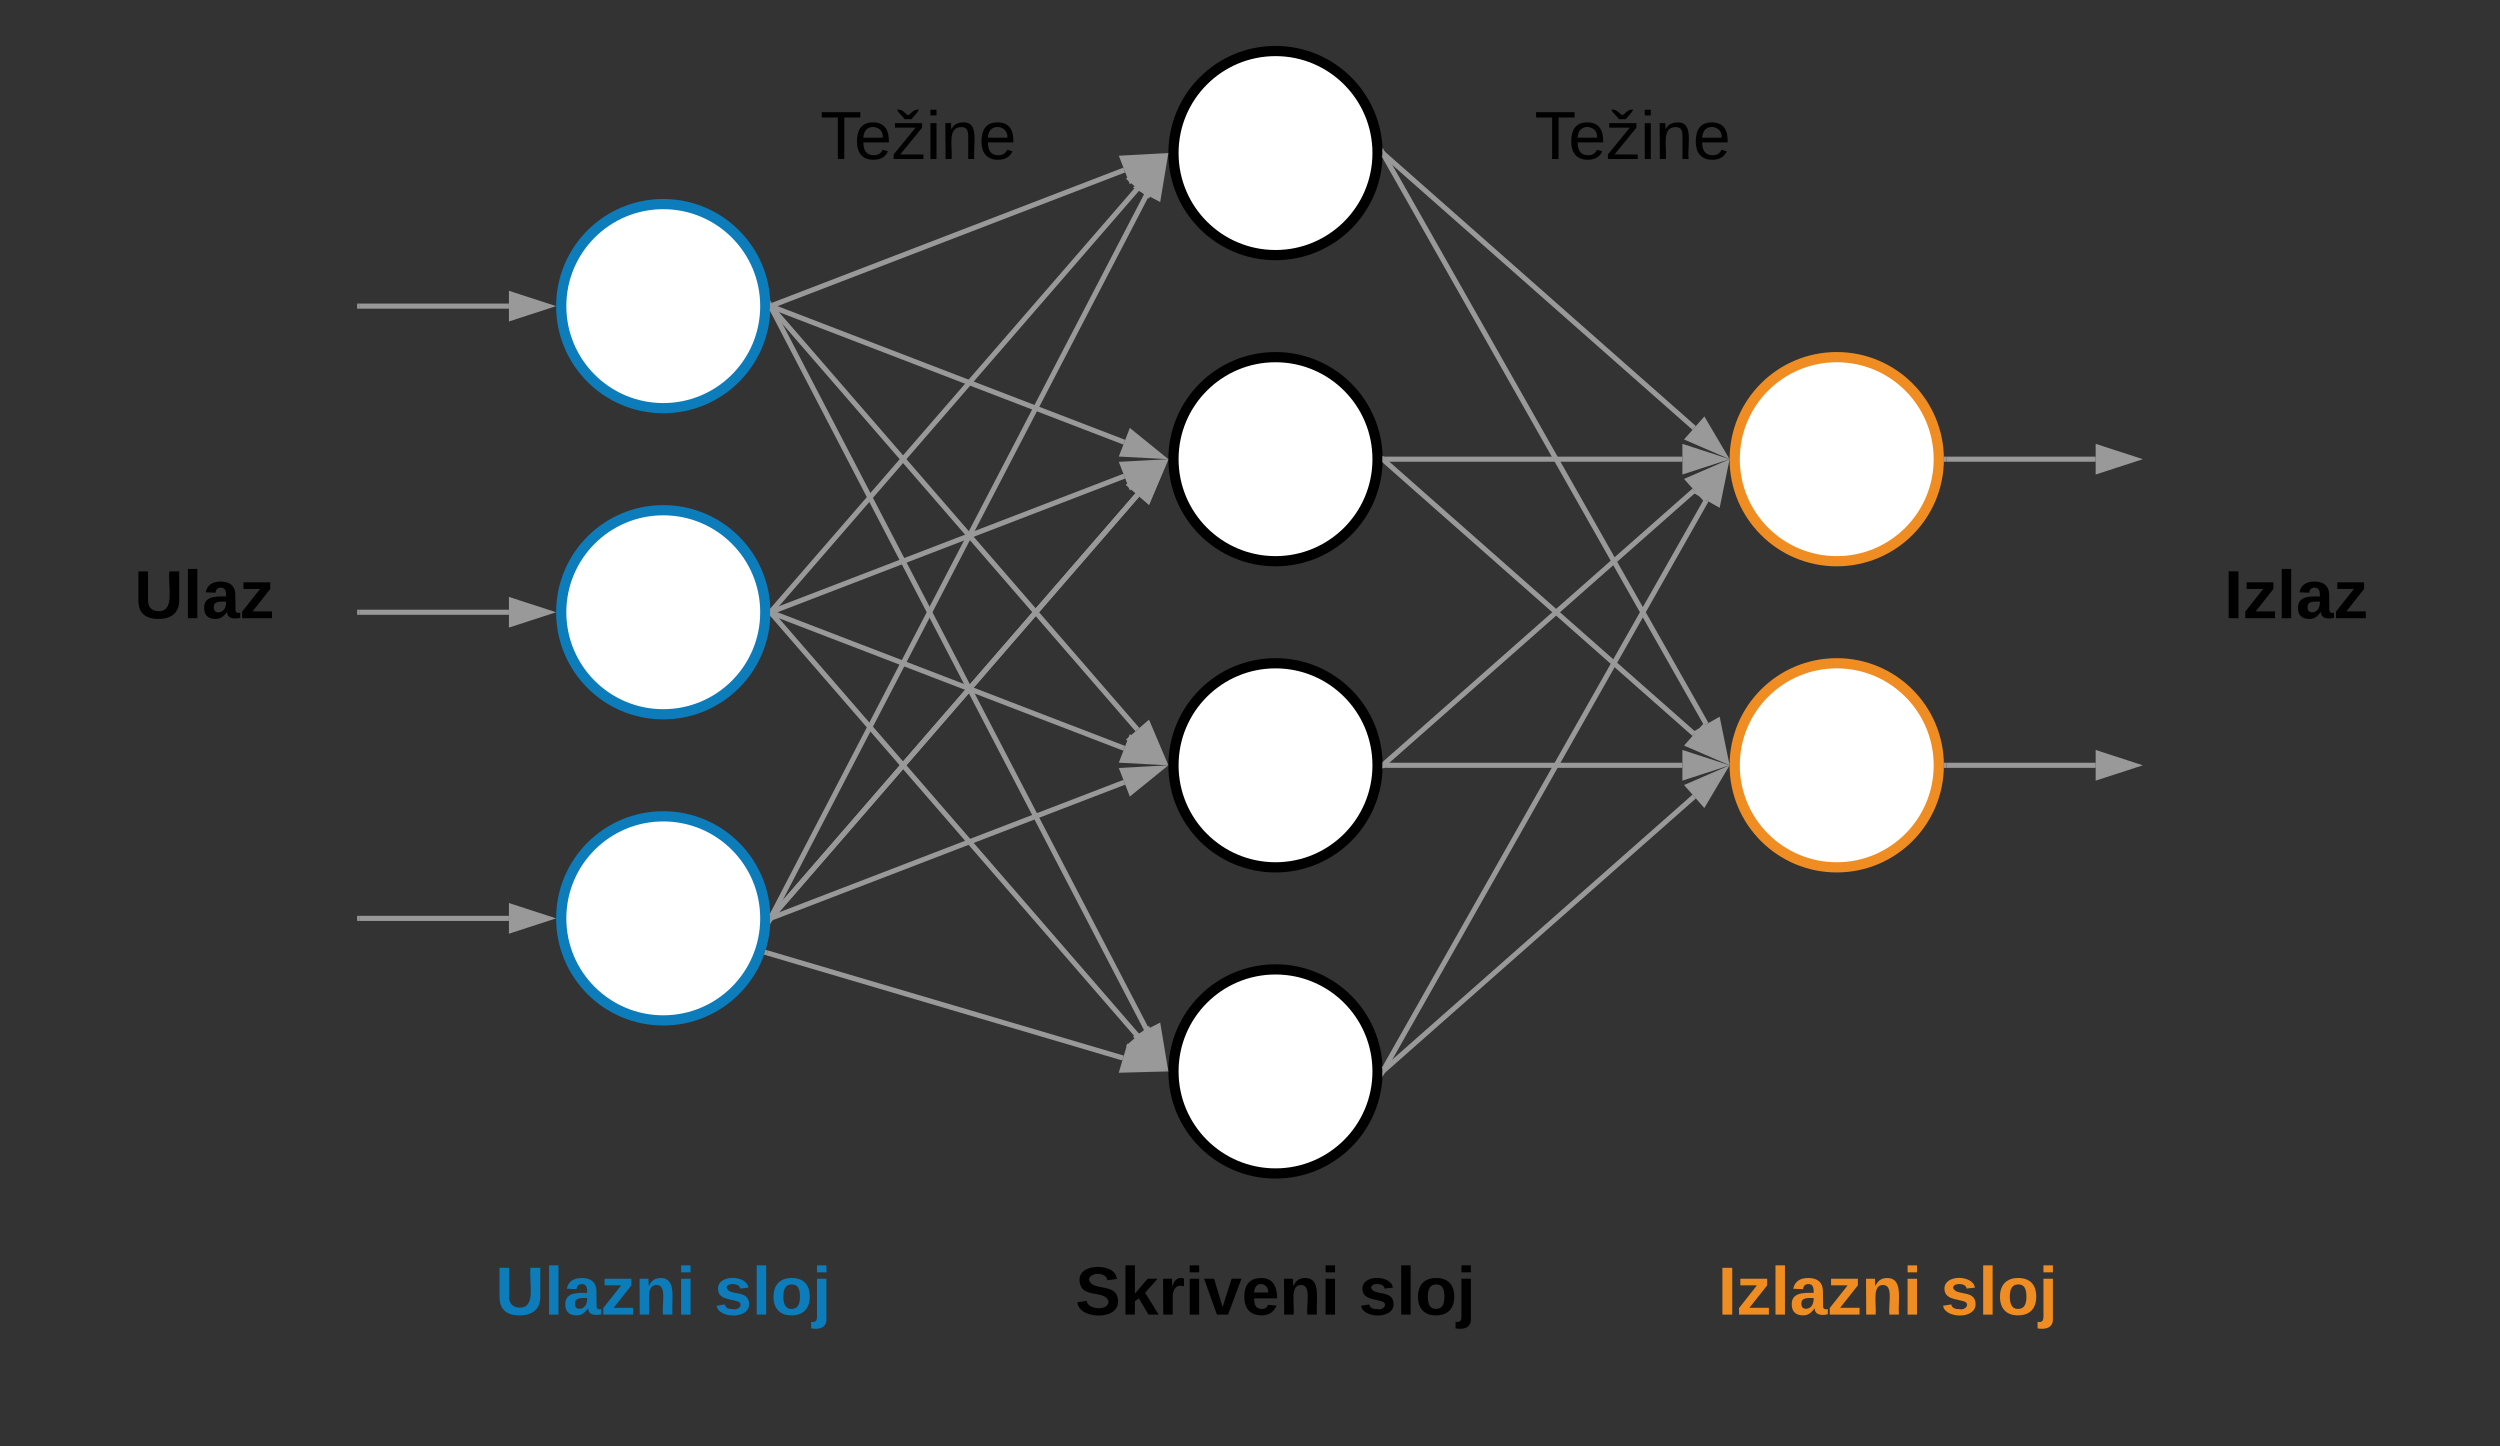 <svg xmlns="http://www.w3.org/2000/svg" xmlns:xlink="http://www.w3.org/1999/xlink" xmlns:lucid="lucid" width="980" height="567"><rect width="100%" height="100%" fill="#333333" stroke="none"/><g transform="translate(80 -60)" lucid:page-tab-id="0_0"><path d="M220 180c0 22.1-17.9 40-40 40s-40-17.9-40-40 17.9-40 40-40 40 17.9 40 40zM220 300c0 22.1-17.9 40-40 40s-40-17.9-40-40 17.9-40 40-40 40 17.9 40 40z" stroke="#0c7cba" stroke-width="4" fill="#fff"/><path d="M460 480c0 22.1-17.9 40-40 40s-40-17.9-40-40 17.9-40 40-40 40 17.9 40 40z" stroke="#000" stroke-width="4" fill="#fff"/><path d="M220 420c0 22.1-17.9 40-40 40s-40-17.9-40-40 17.9-40 40-40 40 17.9 40 40z" stroke="#0c7cba" stroke-width="4" fill="#fff"/><path d="M460 120c0 22.1-17.9 40-40 40s-40-17.9-40-40 17.9-40 40-40 40 17.9 40 40zM460 360c0 22.1-17.9 40-40 40s-40-17.9-40-40 17.9-40 40-40 40 17.9 40 40z" stroke="#000" stroke-width="4" fill="#fff"/><path d="M680 240c0 22.1-17.9 40-40 40s-40-17.9-40-40 17.9-40 40-40 40 17.9 40 40z" stroke="#ef8d22" stroke-width="4" fill="#fff"/><path d="M460 240c0 22.1-17.9 40-40 40s-40-17.9-40-40 17.9-40 40-40 40 17.9 40 40z" stroke="#000" stroke-width="4" fill="#fff"/><path d="M680 360c0 22.1-17.9 40-40 40s-40-17.9-40-40 17.9-40 40-40 40 17.9 40 40z" stroke="#ef8d22" stroke-width="4" fill="#fff"/><path d="M119.5 180H61" stroke="#999" stroke-width="2" fill="none"/><path d="M134.76 180l-14.26 4.64v-9.28z" stroke="#999" stroke-width="2" fill="#999"/><path d="M61.03 180H60M119.5 300H61" stroke="#999" stroke-width="2" fill="none"/><path d="M134.76 300l-14.26 4.64v-9.28z" stroke="#999" stroke-width="2" fill="#999"/><path d="M61.03 300H60M119.5 420H61" stroke="#999" stroke-width="2" fill="none"/><path d="M134.76 420l-14.26 4.64v-9.28z" stroke="#999" stroke-width="2" fill="#999"/><path d="M61.03 420H60M683 240h58.5" stroke="#999" stroke-width="2" fill="none"/><path d="M683.03 241h-1.1l.07-.97-.03-1.03h1.06z" fill="#999"/><path d="M756.76 240l-14.26 4.64v-9.28z" stroke="#999" stroke-width="2" fill="#999"/><path d="M683 360h58.5" stroke="#999" stroke-width="2" fill="none"/><path d="M683.03 361h-1.1l.07-.97-.03-1.03h1.06z" fill="#999"/><path d="M756.76 360l-14.26 4.64v-9.28z" stroke="#999" stroke-width="2" fill="#999"/><path d="M222.93 419.64l137.8-53" stroke="#999" stroke-width="2" fill="none"/><path d="M223.32 420.57l-1.38.53.06-1.07-.04-1.1.64-.23z" fill="#999"/><path d="M374.98 361.16l-11.65 9.45-3.33-8.64z" stroke="#999" stroke-width="2" fill="#999"/><path d="M220.74 433.54l139.5 41.22" stroke="#999" stroke-width="2" fill="none"/><path d="M221.05 432.6l-.57 1.9-1-.3.6-1.9z" fill="#999"/><path d="M374.9 479.08l-15 .4 2.63-8.88z" stroke="#999" stroke-width="2" fill="#999"/><path d="M222.66 419.24l143.22-165.26" stroke="#999" stroke-width="2" fill="none"/><path d="M223.43 419.88l-1.53 1.76.1-1.6-.05-1.44z" fill="#999"/><path d="M375.88 242.45l-5.84 13.8-7-6.06z" stroke="#999" stroke-width="2" fill="#999"/><path d="M222.46 419.1l147-282.68" stroke="#999" stroke-width="2" fill="none"/><path d="M223.36 419.55l-1.5 2.9.14-2.42-.04-1.2z" fill="#999"/><path d="M376.5 122.87l-2.46 14.8-8.23-4.28z" stroke="#999" stroke-width="2" fill="#999"/><path d="M222.66 300.76l143.22 165.26" stroke="#999" stroke-width="2" fill="none"/><path d="M223.43 300.12l-1.5 1.3h-.02l.1-1.4-.05-1.6z" fill="#999"/><path d="M375.88 477.55l-12.85-7.74 7-6.06z" stroke="#999" stroke-width="2" fill="#999"/><path d="M222.93 300.36l137.8 53" stroke="#999" stroke-width="2" fill="none"/><path d="M223.32 299.43l-.72 1.87-.66-.25.06-1.02-.04-1.12z" fill="#999"/><path d="M374.98 358.84l-14.98-.8 3.33-8.65z" stroke="#999" stroke-width="2" fill="#999"/><path d="M222.93 299.64l137.8-53" stroke="#999" stroke-width="2" fill="none"/><path d="M223.32 300.57l-1.38.53.06-1.07-.04-1.1.64-.23z" fill="#999"/><path d="M374.98 241.16l-11.65 9.45-3.33-8.64z" stroke="#999" stroke-width="2" fill="#999"/><path d="M222.66 299.24l143.22-165.26" stroke="#999" stroke-width="2" fill="none"/><path d="M223.43 299.88l-1.53 1.76.1-1.6-.05-1.44z" fill="#999"/><path d="M375.88 122.45l-5.84 13.8-7-6.06z" stroke="#999" stroke-width="2" fill="#999"/><path d="M222.46 180.9l147 282.68" stroke="#999" stroke-width="2" fill="none"/><path d="M223.36 180.45l-1.43.74.07-1.17-.08-2.36z" fill="#999"/><path d="M376.5 477.13l-10.7-10.52 8.24-4.27z" stroke="#999" stroke-width="2" fill="#999"/><path d="M222.66 180.76l143.22 165.26" stroke="#999" stroke-width="2" fill="none"/><path d="M223.43 180.12l-1.5 1.3h-.02l.1-1.4-.05-1.6z" fill="#999"/><path d="M375.88 357.55l-12.85-7.74 7-6.06z" stroke="#999" stroke-width="2" fill="#999"/><path d="M222.93 180.36l137.8 53" stroke="#999" stroke-width="2" fill="none"/><path d="M223.32 179.43l-.72 1.87-.66-.25.06-1.02-.04-1.12z" fill="#999"/><path d="M374.98 238.84l-14.98-.8 3.33-8.65z" stroke="#999" stroke-width="2" fill="#999"/><path d="M222.93 179.64l137.8-53" stroke="#999" stroke-width="2" fill="none"/><path d="M223.32 180.57l-1.38.53.06-1.07-.04-1.1.64-.23z" fill="#999"/><path d="M374.98 121.16l-11.65 9.45-3.33-8.64z" stroke="#999" stroke-width="2" fill="#999"/><path d="M462.75 120.66l121.38 107.1" stroke="#999" stroke-width="2" fill="none"/><path d="M463.43 119.93l-1.32 1.5-.18-.16.08-1.24-.05-1.4z" fill="#999"/><path d="M595.57 237.86l-13.76-5.96 6.14-6.96z" stroke="#999" stroke-width="2" fill="#999"/><path d="M462.5 120.87L588.87 343.9" stroke="#999" stroke-width="2" fill="none"/><path d="M463.38 120.4l-1.45.82.07-1.2-.08-2.18z" fill="#999"/><path d="M596.4 357.18l-11.06-10.12 8.06-4.57z" stroke="#999" stroke-width="2" fill="#999"/><path d="M463 240h116.5" stroke="#999" stroke-width="2" fill="none"/><path d="M463.03 241h-1.1l.07-.97-.03-1.03h1.06z" fill="#999"/><path d="M594.76 240l-14.26 4.64v-9.28z" stroke="#999" stroke-width="2" fill="#999"/><path d="M462.75 240.66l121.38 107.1" stroke="#999" stroke-width="2" fill="none"/><path d="M463.43 239.93l-1.32 1.5-.18-.16.08-1.24-.05-1.4z" fill="#999"/><path d="M595.57 357.86l-13.76-5.96 6.14-6.96z" stroke="#999" stroke-width="2" fill="#999"/><path d="M462.75 359.34l121.38-107.1" stroke="#999" stroke-width="2" fill="none"/><path d="M463.43 360.07l-1.5 1.34.07-1.37-.04-1.32.15-.13z" fill="#999"/><path d="M595.57 242.14l-7.63 12.92-6.13-6.96z" stroke="#999" stroke-width="2" fill="#999"/><path d="M463 360h116.5" stroke="#999" stroke-width="2" fill="none"/><path d="M463.03 361h-1.1l.07-.97-.03-1.03h1.06z" fill="#999"/><path d="M594.76 360l-14.26 4.64v-9.28z" stroke="#999" stroke-width="2" fill="#999"/><path d="M462.75 479.34l121.38-107.1" stroke="#999" stroke-width="2" fill="none"/><path d="M463.43 480.07l-1.5 1.34.07-1.37-.04-1.32.15-.13z" fill="#999"/><path d="M595.57 362.14l-7.63 12.92-6.13-6.96z" stroke="#999" stroke-width="2" fill="#999"/><path d="M462.5 479.13L588.87 256.1" stroke="#999" stroke-width="2" fill="none"/><path d="M463.38 479.6l-1.52 2.67.14-2.24-.04-1.23z" fill="#999"/><path d="M596.4 242.82l-3 14.7-8.06-4.58z" stroke="#999" stroke-width="2" fill="#999"/><path d="M222.66 419.24l143.22-165.26" stroke="#999" stroke-width="2" fill="none"/><path d="M223.43 419.88l-1.53 1.76.1-1.6-.05-1.44z" fill="#999"/><path d="M375.88 242.45l-5.84 13.8-7-6.06z" stroke="#999" stroke-width="2" fill="#999"/><path d="M300 533h240v74H300z" stroke="#000" stroke-opacity="0" stroke-width="2" fill="#fff" fill-opacity="0"/><use xlink:href="#a" transform="matrix(1,0,0,1,305,538) translate(36.556 37.333)"/><use xlink:href="#b" transform="matrix(1,0,0,1,305,538) translate(147.593 37.333)"/><path d="M540 533h240v74H540z" stroke="#000" stroke-opacity="0" stroke-width="2" fill="#fff" fill-opacity="0"/><use xlink:href="#c" transform="matrix(1,0,0,1,545,538) translate(48.407 37.333)"/><use xlink:href="#d" transform="matrix(1,0,0,1,545,538) translate(135.741 37.333)"/><path d="M60 533h240v74H60z" stroke="#000" stroke-opacity="0" stroke-width="2" fill="#fff" fill-opacity="0"/><use xlink:href="#e" transform="matrix(1,0,0,1,65,538) translate(49.185 37.333)"/><use xlink:href="#f" transform="matrix(1,0,0,1,65,538) translate(134.963 37.333)"/><path d="M-60 260H60v74H-60z" stroke="#000" stroke-opacity="0" stroke-width="2" fill="#fff" fill-opacity="0"/><use xlink:href="#g" transform="matrix(1,0,0,1,-55,265) translate(27.63 37.333)"/><path d="M760 260h120v74H760z" stroke="#000" stroke-opacity="0" stroke-width="2" fill="#fff" fill-opacity="0"/><use xlink:href="#h" transform="matrix(1,0,0,1,765,265) translate(26.852 37.333)"/><path d="M220 80h120v74H220z" stroke="#000" stroke-opacity="0" stroke-width="2" fill="#fff" fill-opacity="0"/><use xlink:href="#i" transform="matrix(1,0,0,1,225,85) translate(16.556 37.333)"/><path d="M500 80h120v74H500z" stroke="#000" stroke-opacity="0" stroke-width="2" fill="#fff" fill-opacity="0"/><g><use xlink:href="#i" transform="matrix(1,0,0,1,505,85) translate(16.556 37.333)"/></g><defs><path d="M169-182c-1-43-94-46-97-3 18 66 151 10 154 114 3 95-165 93-204 36-6-8-10-19-12-30l50-8c3 46 112 56 116 5-17-69-150-10-154-114-4-87 153-88 188-35 5 8 8 18 10 28" id="j"/><path d="M147 0L96-86 75-71V0H25v-261h50v150l67-79h53l-66 74L201 0h-54" id="k"/><path d="M135-150c-39-12-60 13-60 57V0H25l-1-190h47c2 13-1 29 3 40 6-28 27-53 61-41v41" id="l"/><path d="M25-224v-37h50v37H25zM25 0v-190h50V0H25" id="m"/><path d="M128 0H69L1-190h53L99-40l48-150h52" id="n"/><path d="M185-48c-13 30-37 53-82 52C43 2 14-33 14-96s30-98 90-98c62 0 83 45 84 108H66c0 31 8 55 39 56 18 0 30-7 34-22zm-45-69c5-46-57-63-70-21-2 6-4 13-4 21h74" id="o"/><path d="M135-194c87-1 58 113 63 194h-50c-7-57 23-157-34-157-59 0-34 97-39 157H25l-1-190h47c2 12-1 28 3 38 12-26 28-41 61-42" id="p"/><g id="a"><use transform="matrix(0.074,0,0,0.074,0,0)" xlink:href="#j"/><use transform="matrix(0.074,0,0,0.074,17.778,0)" xlink:href="#k"/><use transform="matrix(0.074,0,0,0.074,32.593,0)" xlink:href="#l"/><use transform="matrix(0.074,0,0,0.074,42.963,0)" xlink:href="#m"/><use transform="matrix(0.074,0,0,0.074,50.37,0)" xlink:href="#n"/><use transform="matrix(0.074,0,0,0.074,65.185,0)" xlink:href="#o"/><use transform="matrix(0.074,0,0,0.074,80,0)" xlink:href="#p"/><use transform="matrix(0.074,0,0,0.074,96.222,0)" xlink:href="#m"/></g><path d="M137-138c1-29-70-34-71-4 15 46 118 7 119 86 1 83-164 76-172 9l43-7c4 19 20 25 44 25 33 8 57-30 24-41C81-84 22-81 20-136c-2-80 154-74 161-7" id="q"/><path d="M25 0v-261h50V0H25" id="r"/><path d="M110-194c64 0 96 36 96 99 0 64-35 99-97 99-61 0-95-36-95-99 0-62 34-99 96-99zm-1 164c35 0 45-28 45-65 0-40-10-65-43-65-34 0-45 26-45 65 0 36 10 65 43 65" id="s"/><path d="M25-224v-37h50v37H25zM75 22c2 45-34 59-81 51V38c22 5 31-5 31-27v-201h50V22" id="t"/><g id="b"><use transform="matrix(0.074,0,0,0.074,0,0)" xlink:href="#q"/><use transform="matrix(0.074,0,0,0.074,14.815,0)" xlink:href="#r"/><use transform="matrix(0.074,0,0,0.074,22.222,0)" xlink:href="#s"/><use transform="matrix(0.074,0,0,0.074,38.444,0)" xlink:href="#t"/></g><path fill="#ef8d22" d="M24 0v-248h52V0H24" id="u"/><path fill="#ef8d22" d="M12 0v-35l95-120H19v-35h142v35L67-36h103V0H12" id="v"/><path fill="#ef8d22" d="M25 0v-261h50V0H25" id="w"/><path fill="#ef8d22" d="M133-34C117-15 103 5 69 4 32 3 11-16 11-54c-1-60 55-63 116-61 1-26-3-47-28-47-18 1-26 9-28 27l-52-2c7-38 36-58 82-57s74 22 75 68l1 82c-1 14 12 18 25 15v27c-30 8-71 5-69-32zm-48 3c29 0 43-24 42-57-32 0-66-3-65 30 0 17 8 27 23 27" id="x"/><path fill="#ef8d22" d="M135-194c87-1 58 113 63 194h-50c-7-57 23-157-34-157-59 0-34 97-39 157H25l-1-190h47c2 12-1 28 3 38 12-26 28-41 61-42" id="y"/><path fill="#ef8d22" d="M25-224v-37h50v37H25zM25 0v-190h50V0H25" id="z"/><g id="c"><use transform="matrix(0.074,0,0,0.074,0,0)" xlink:href="#u"/><use transform="matrix(0.074,0,0,0.074,7.407,0)" xlink:href="#v"/><use transform="matrix(0.074,0,0,0.074,20.741,0)" xlink:href="#w"/><use transform="matrix(0.074,0,0,0.074,28.148,0)" xlink:href="#x"/><use transform="matrix(0.074,0,0,0.074,42.963,0)" xlink:href="#v"/><use transform="matrix(0.074,0,0,0.074,56.296,0)" xlink:href="#y"/><use transform="matrix(0.074,0,0,0.074,72.519,0)" xlink:href="#z"/></g><path fill="#ef8d22" d="M137-138c1-29-70-34-71-4 15 46 118 7 119 86 1 83-164 76-172 9l43-7c4 19 20 25 44 25 33 8 57-30 24-41C81-84 22-81 20-136c-2-80 154-74 161-7" id="A"/><path fill="#ef8d22" d="M110-194c64 0 96 36 96 99 0 64-35 99-97 99-61 0-95-36-95-99 0-62 34-99 96-99zm-1 164c35 0 45-28 45-65 0-40-10-65-43-65-34 0-45 26-45 65 0 36 10 65 43 65" id="B"/><path fill="#ef8d22" d="M25-224v-37h50v37H25zM75 22c2 45-34 59-81 51V38c22 5 31-5 31-27v-201h50V22" id="C"/><g id="d"><use transform="matrix(0.074,0,0,0.074,0,0)" xlink:href="#A"/><use transform="matrix(0.074,0,0,0.074,14.815,0)" xlink:href="#w"/><use transform="matrix(0.074,0,0,0.074,22.222,0)" xlink:href="#B"/><use transform="matrix(0.074,0,0,0.074,38.444,0)" xlink:href="#C"/></g><path fill="#0c7cba" d="M238-95c0 69-44 99-111 99C63 4 22-25 22-93v-155h51v151c-1 38 19 59 55 60 90 1 49-130 58-211h52v153" id="D"/><path fill="#0c7cba" d="M25 0v-261h50V0H25" id="E"/><path fill="#0c7cba" d="M133-34C117-15 103 5 69 4 32 3 11-16 11-54c-1-60 55-63 116-61 1-26-3-47-28-47-18 1-26 9-28 27l-52-2c7-38 36-58 82-57s74 22 75 68l1 82c-1 14 12 18 25 15v27c-30 8-71 5-69-32zm-48 3c29 0 43-24 42-57-32 0-66-3-65 30 0 17 8 27 23 27" id="F"/><path fill="#0c7cba" d="M12 0v-35l95-120H19v-35h142v35L67-36h103V0H12" id="G"/><path fill="#0c7cba" d="M135-194c87-1 58 113 63 194h-50c-7-57 23-157-34-157-59 0-34 97-39 157H25l-1-190h47c2 12-1 28 3 38 12-26 28-41 61-42" id="H"/><path fill="#0c7cba" d="M25-224v-37h50v37H25zM25 0v-190h50V0H25" id="I"/><g id="e"><use transform="matrix(0.074,0,0,0.074,0,0)" xlink:href="#D"/><use transform="matrix(0.074,0,0,0.074,19.185,0)" xlink:href="#E"/><use transform="matrix(0.074,0,0,0.074,26.593,0)" xlink:href="#F"/><use transform="matrix(0.074,0,0,0.074,41.407,0)" xlink:href="#G"/><use transform="matrix(0.074,0,0,0.074,54.741,0)" xlink:href="#H"/><use transform="matrix(0.074,0,0,0.074,70.963,0)" xlink:href="#I"/></g><path fill="#0c7cba" d="M137-138c1-29-70-34-71-4 15 46 118 7 119 86 1 83-164 76-172 9l43-7c4 19 20 25 44 25 33 8 57-30 24-41C81-84 22-81 20-136c-2-80 154-74 161-7" id="J"/><path fill="#0c7cba" d="M110-194c64 0 96 36 96 99 0 64-35 99-97 99-61 0-95-36-95-99 0-62 34-99 96-99zm-1 164c35 0 45-28 45-65 0-40-10-65-43-65-34 0-45 26-45 65 0 36 10 65 43 65" id="K"/><path fill="#0c7cba" d="M25-224v-37h50v37H25zM75 22c2 45-34 59-81 51V38c22 5 31-5 31-27v-201h50V22" id="L"/><g id="f"><use transform="matrix(0.074,0,0,0.074,0,0)" xlink:href="#J"/><use transform="matrix(0.074,0,0,0.074,14.815,0)" xlink:href="#E"/><use transform="matrix(0.074,0,0,0.074,22.222,0)" xlink:href="#K"/><use transform="matrix(0.074,0,0,0.074,38.444,0)" xlink:href="#L"/></g><path d="M238-95c0 69-44 99-111 99C63 4 22-25 22-93v-155h51v151c-1 38 19 59 55 60 90 1 49-130 58-211h52v153" id="M"/><path d="M133-34C117-15 103 5 69 4 32 3 11-16 11-54c-1-60 55-63 116-61 1-26-3-47-28-47-18 1-26 9-28 27l-52-2c7-38 36-58 82-57s74 22 75 68l1 82c-1 14 12 18 25 15v27c-30 8-71 5-69-32zm-48 3c29 0 43-24 42-57-32 0-66-3-65 30 0 17 8 27 23 27" id="N"/><path d="M12 0v-35l95-120H19v-35h142v35L67-36h103V0H12" id="O"/><g id="g"><use transform="matrix(0.074,0,0,0.074,0,0)" xlink:href="#M"/><use transform="matrix(0.074,0,0,0.074,19.185,0)" xlink:href="#r"/><use transform="matrix(0.074,0,0,0.074,26.593,0)" xlink:href="#N"/><use transform="matrix(0.074,0,0,0.074,41.407,0)" xlink:href="#O"/></g><path d="M24 0v-248h52V0H24" id="P"/><g id="h"><use transform="matrix(0.074,0,0,0.074,0,0)" xlink:href="#P"/><use transform="matrix(0.074,0,0,0.074,7.407,0)" xlink:href="#O"/><use transform="matrix(0.074,0,0,0.074,20.741,0)" xlink:href="#r"/><use transform="matrix(0.074,0,0,0.074,28.148,0)" xlink:href="#N"/><use transform="matrix(0.074,0,0,0.074,42.963,0)" xlink:href="#O"/></g><path d="M127-220V0H93v-220H8v-28h204v28h-85" id="Q"/><path d="M100-194c63 0 86 42 84 106H49c0 40 14 67 53 68 26 1 43-12 49-29l28 8c-11 28-37 45-77 45C44 4 14-33 15-96c1-61 26-98 85-98zm52 81c6-60-76-77-97-28-3 7-6 17-6 28h103" id="R"/><path d="M9 0v-24l116-142H16v-24h144v24L44-24h123V0H9zm95-211H68c-13-18-31-30-41-51 32-2 39 20 59 30 19-10 26-32 57-30-9 21-27 33-39 51" id="S"/><path d="M24-231v-30h32v30H24zM24 0v-190h32V0H24" id="T"/><path d="M117-194c89-4 53 116 60 194h-32v-121c0-31-8-49-39-48C34-167 62-67 57 0H25l-1-190h30c1 10-1 24 2 32 11-22 29-35 61-36" id="U"/><g id="i"><use transform="matrix(0.074,0,0,0.074,0,0)" xlink:href="#Q"/><use transform="matrix(0.074,0,0,0.074,13.259,0)" xlink:href="#R"/><use transform="matrix(0.074,0,0,0.074,28.074,0)" xlink:href="#S"/><use transform="matrix(0.074,0,0,0.074,41.407,0)" xlink:href="#T"/><use transform="matrix(0.074,0,0,0.074,47.259,0)" xlink:href="#U"/><use transform="matrix(0.074,0,0,0.074,62.074,0)" xlink:href="#R"/></g></defs></g></svg>